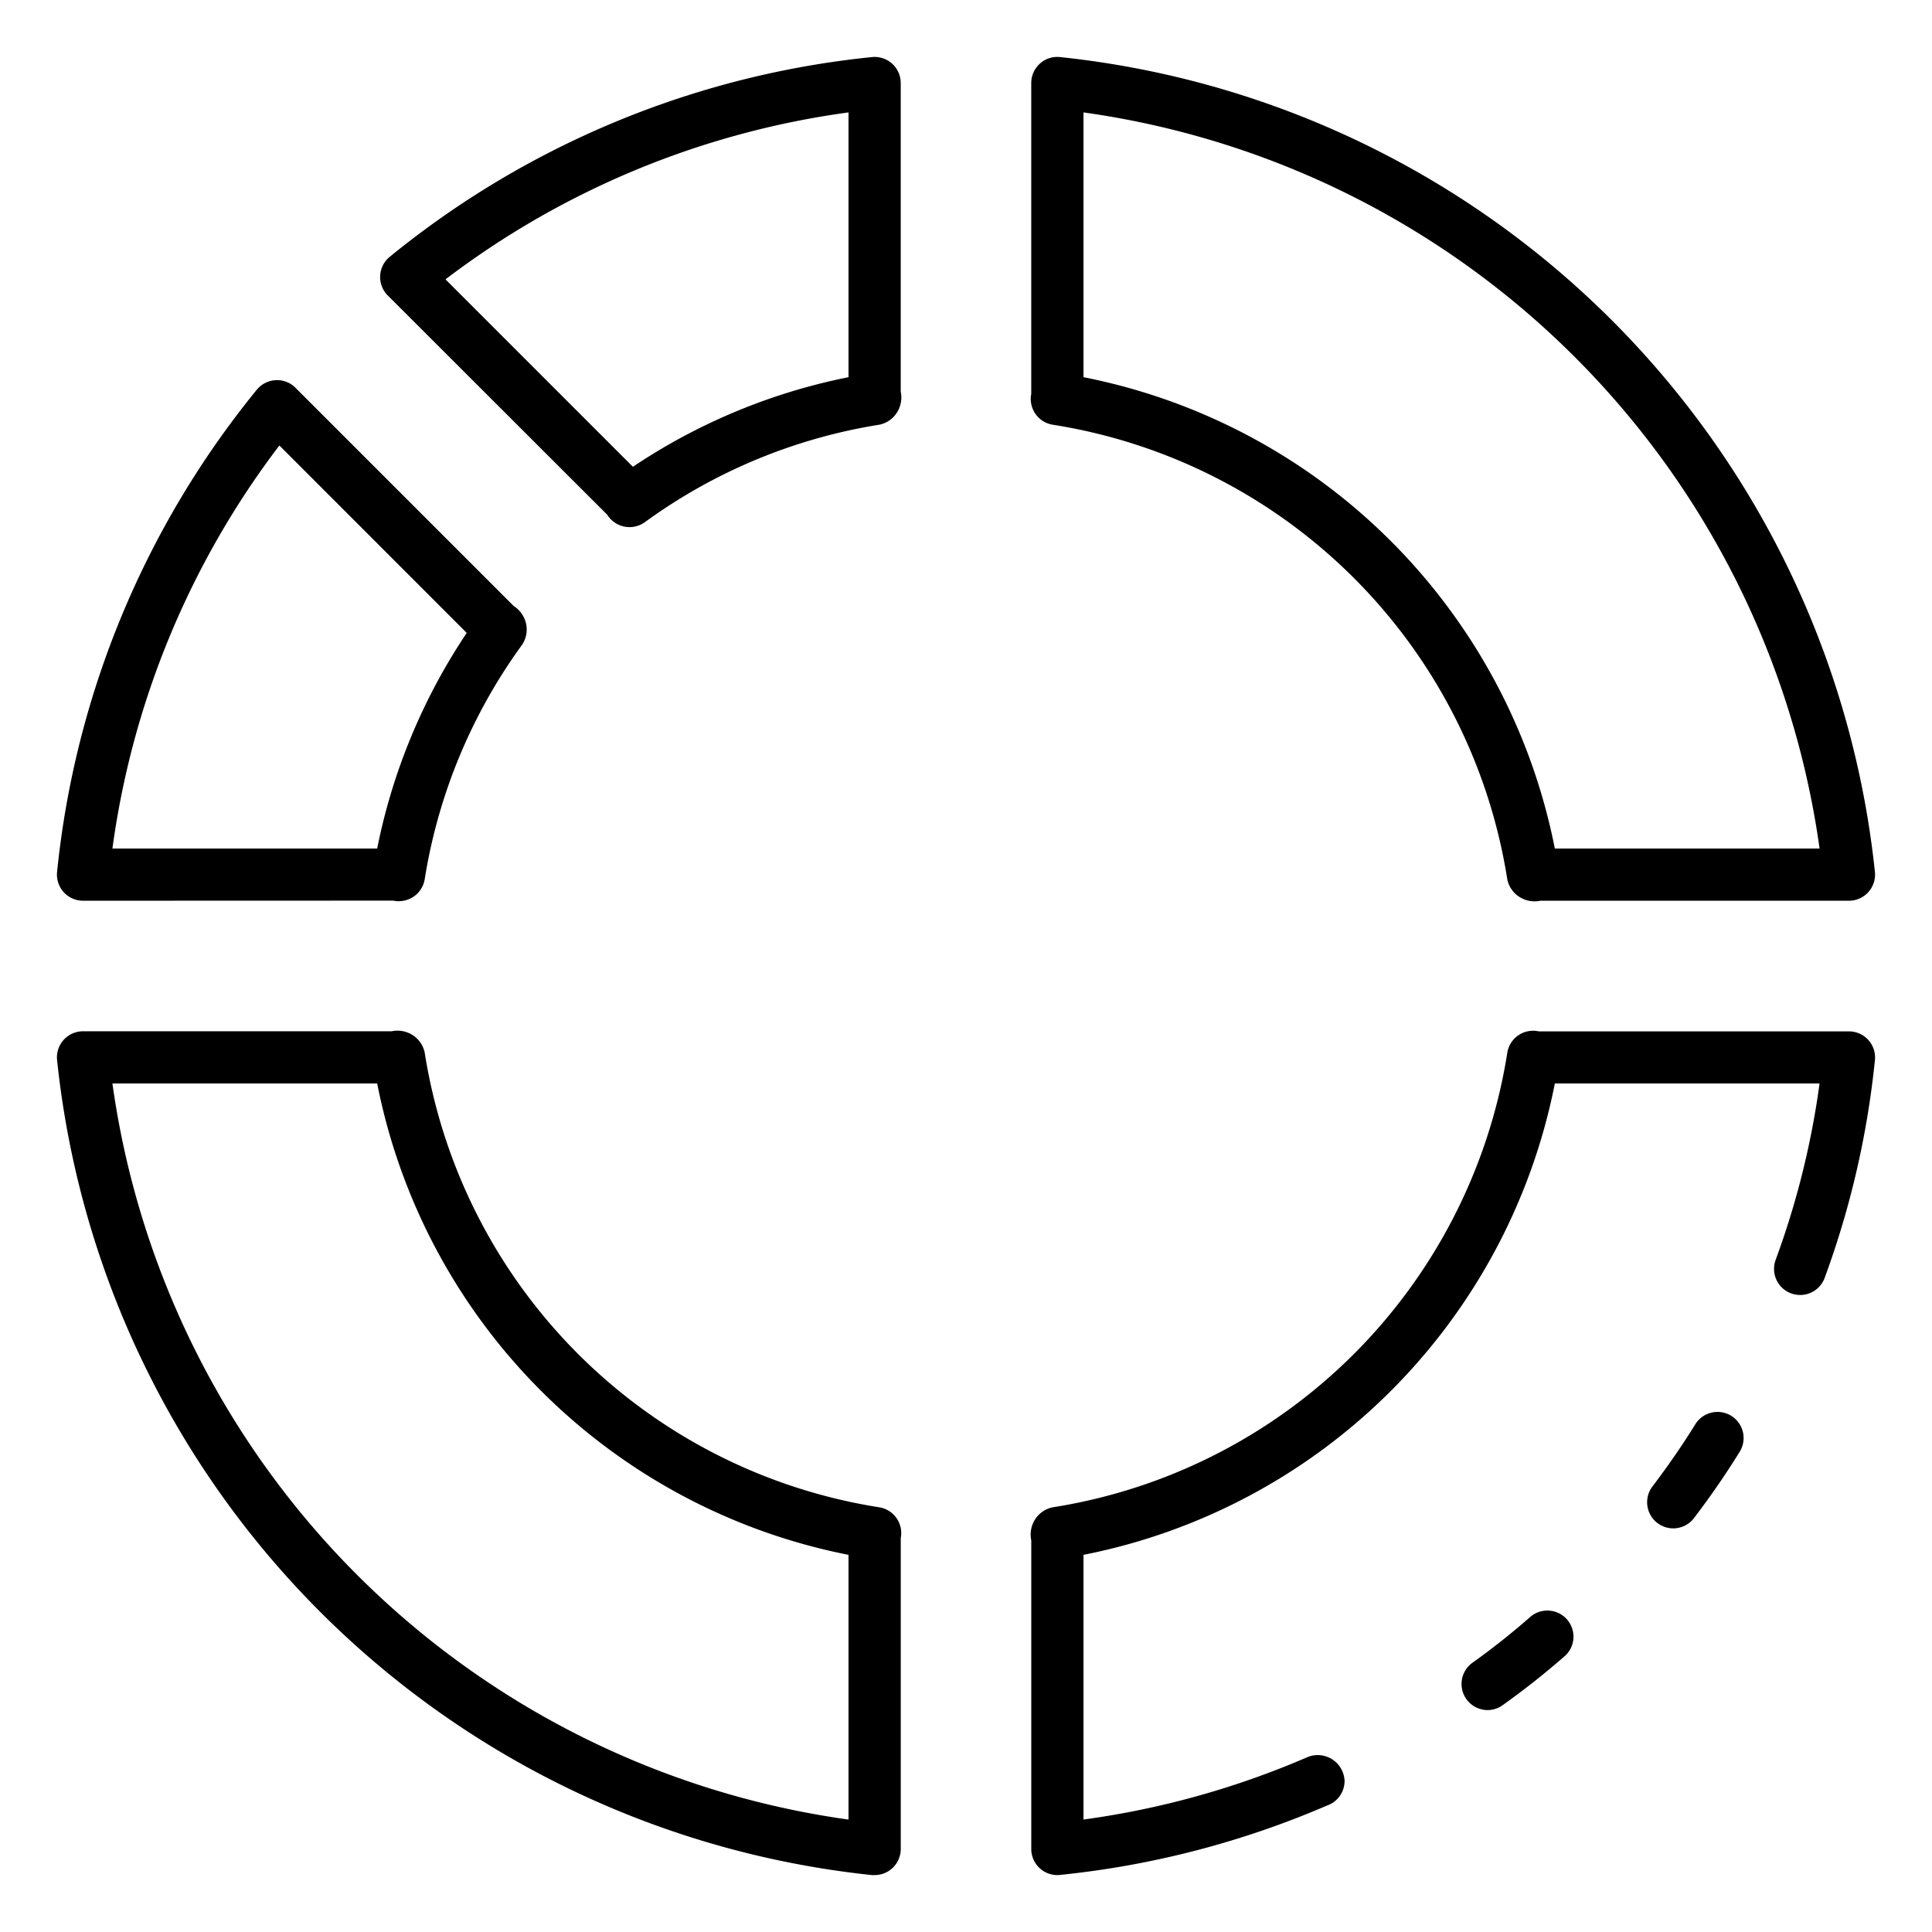 <?xml version="1.0" encoding="UTF-8"?>
<svg xmlns="http://www.w3.org/2000/svg" id="Icons" viewBox="0 0 74 74" width="512" height="512"><path d="M58.781,34.523a1.072,1.072,0,0,1-.592-.174,1.045,1.045,0,0,1-.457-.672A20.923,20.923,0,0,0,40.323,16.268a1,1,0,0,1-.824-1.179V3.18a1,1,0,0,1,.33-.742.985.985,0,0,1,.772-.252A35.066,35.066,0,0,1,71.814,33.4a1,1,0,0,1-.994,1.1H59A1,1,0,0,1,58.781,34.523Zm.772-2.023H69.694A33.081,33.081,0,0,0,41.5,4.306V14.447A22.911,22.911,0,0,1,59.553,32.5Z"/><path d="M64.089,58.54a1,1,0,0,1-.8-1.6c.6-.793,1.154-1.591,1.636-2.372a1,1,0,1,1,1.7,1.053c-.516.834-1.1,1.685-1.744,2.529A1,1,0,0,1,64.089,58.54Z"/><path d="M40.5,71.82a1,1,0,0,1-1-1V59a1.077,1.077,0,0,1,.151-.811,1.043,1.043,0,0,1,.672-.456,20.927,20.927,0,0,0,17.41-17.41,1,1,0,0,1,1.205-.819l11.882,0a1,1,0,0,1,.994,1.1,34.137,34.137,0,0,1-1.926,8.344,1,1,0,0,1-1.876-.694A31.944,31.944,0,0,0,69.693,41.5H59.554A22.916,22.916,0,0,1,41.5,59.554V69.693a32.785,32.785,0,0,0,8.6-2.4,1.03,1.03,0,0,1,1.4.918,1,1,0,0,1-.683.95A34.745,34.745,0,0,1,40.6,71.814.872.872,0,0,1,40.5,71.82Z"/><path d="M56.981,65.5a1,1,0,0,1-.581-1.814,28.455,28.455,0,0,0,2.24-1.777,1,1,0,0,1,1.32,1.5,30.407,30.407,0,0,1-2.4,1.9A.99.99,0,0,1,56.981,65.5Z"/><path d="M24.11,20.19a.945.945,0,0,1-.191-.019,1,1,0,0,1-.658-.453l-8.408-8.4a1,1,0,0,1,.076-1.483A34.771,34.771,0,0,1,33.4,2.186a1,1,0,0,1,1.1.994V15a1.08,1.08,0,0,1-.152.812,1.043,1.043,0,0,1-.672.456A20.825,20.825,0,0,0,24.7,20,1,1,0,0,1,24.11,20.19ZM17.063,10.7l7.179,7.179A22.866,22.866,0,0,1,32.5,14.447V4.306A32.771,32.771,0,0,0,17.063,10.7Z"/><path d="M15.28,34.52a.993.993,0,0,1-.216-.024L3.18,34.5a1,1,0,0,1-.994-1.1A34.771,34.771,0,0,1,9.834,14.929a1,1,0,0,1,.725-.367.982.982,0,0,1,.758.291l8.36,8.36a1.074,1.074,0,0,1,.474.682,1.048,1.048,0,0,1-.153.8,20.835,20.835,0,0,0-3.73,8.977,1,1,0,0,1-.988.844ZM4.306,32.5H14.447a22.864,22.864,0,0,1,3.43-8.258L10.7,17.063A32.771,32.771,0,0,0,4.306,32.5Z"/><path d="M33.5,71.82a.882.882,0,0,1-.1,0A35.068,35.068,0,0,1,2.186,40.6a1,1,0,0,1,.994-1.1H15a1.077,1.077,0,0,1,.811.151,1.045,1.045,0,0,1,.457.672,20.925,20.925,0,0,0,17.409,17.41,1,1,0,0,1,.824,1.179V70.82a1,1,0,0,1-1,1ZM4.306,41.5A33.081,33.081,0,0,0,32.5,69.694V59.554A22.914,22.914,0,0,1,14.447,41.5Z"/></svg>
